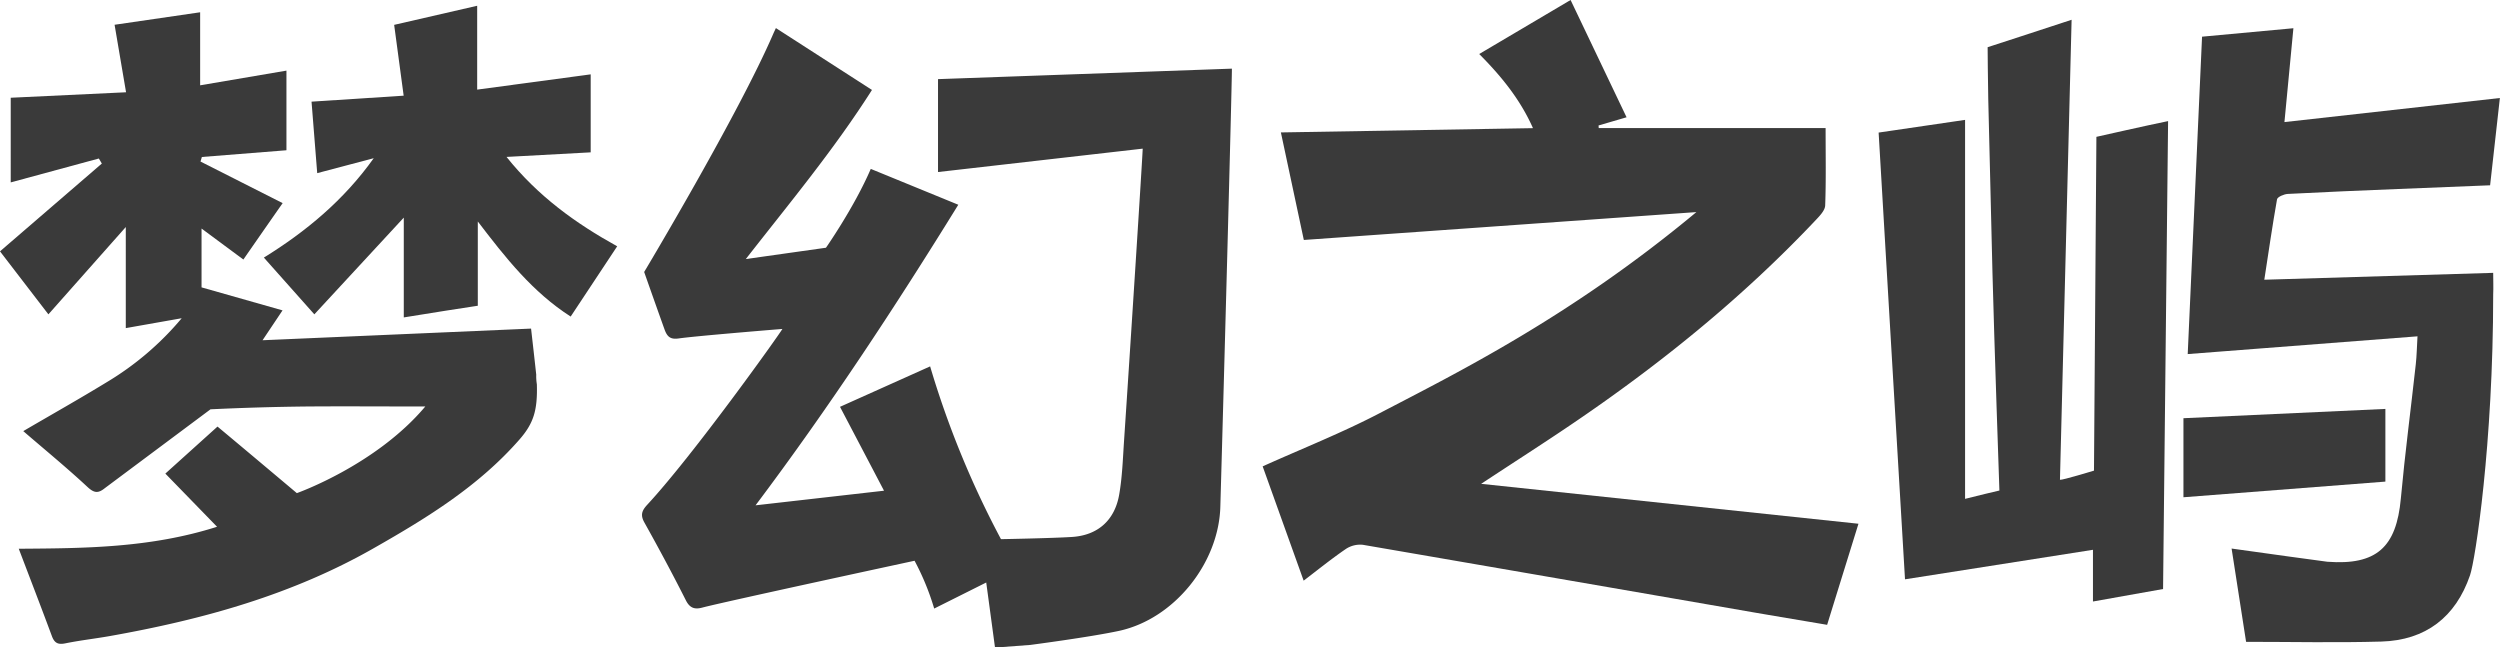 <svg xmlns="http://www.w3.org/2000/svg" viewBox="0 0 836.9 216.75"><defs><style>.cls-1{fill:#3a3a3a;}</style></defs><title>资源 5</title><g id="图层_2" data-name="图层 2"><g id="图层_1-2" data-name="图层 1"><path class="cls-1" d="M249.67,86.72C264.11,68.2,279.13,50.2,291.9,30.11L259.74,9.4c-.37.81-.64,1.35-.88,1.91-11.72,27.16-43.22,79.74-43.22,79.74h0s4.71,13.39,6.85,19.31c.9,2.48,2.06,3.32,4.71,2.94,4.86-.71,27.41-2.59,34.72-3.18-1.47,2.47-29.82,42.19-45.22,58.82-1.78,1.93-2.42,3.4-1,5.95,4.8,8.59,9.46,17.27,13.89,26.05,1.34,2.67,3,3.13,5.51,2.46,7.58-2,71.06-15.68,71.06-15.68a85,85,0,0,1,6.57,16L330.15,195s2,14.79,2.94,21.78h0l11.86-.89s19.83-2.59,29.57-4.68c18.61-4,33.5-22.73,34-41.63,1.23-42.76,3.87-140.45,3.87-146.6l-98.38,3.51V57.59l68.52-7.83c0,1.71-4.14,66.44-6.25,97.91-.4,6-.59,12-1.62,17.9-1.51,8.69-7.25,13.64-15.8,14.18-6.75.43-23.77.74-23.77.74a310.41,310.41,0,0,1-23.72-57.84L281.2,136.19c4.77,9.09,9.54,18.17,14.73,28.08l-43,4.89c24.61-32.74,46.74-66.41,67.87-100.62l-29.3-12c-5.54,12.88-15,26.39-15,26.39Z"/><path class="cls-1" d="M436.47,80.33l-7.68-36,84.39-1.43c-4.44-10-11-17.77-18-24.82L525.77,0l18.74,39.26L535.13,42l.06.87h75.95c0,9.05.17,17.48-.14,25.9-.06,1.65-1.77,3.43-3.07,4.81-24.73,26.22-52.59,48.7-82.4,68.84-9.4,6.36-19,12.49-29.7,19.55l126.31,13.36c-3.44,11.09-6.87,22.14-10.49,33.84-7.4-1.26-15.52-2.61-23.63-4q-65.88-11.43-131.78-22.79a8.62,8.62,0,0,0-5.74,1.42c-4.91,3.36-9.53,7.11-14.09,10.58l-13.72-38.26c13-5.87,26.5-11.19,39.27-17.86C487.84,124.76,525.83,106,567.88,71Z"/><path class="cls-1" d="M35.06,163.44c-2.17,1.75-3.53,1.66-5.76-.41-6.85-6.38-14.11-12.33-21.51-18.71,9.49-5.55,18.79-10.79,27.9-16.35a99,99,0,0,0,25.14-21.44l-18.72,3.31V76L16.2,105.23,0,84.14,34.09,54.75l-1-1.69-29.5,8V32.72L42.2,30.89c-1.31-7.69-2.55-15-3.84-22.6L67,4.11V28.56l28.89-4.92V50.3L67.58,52.55l-.46,1.53L94.62,68C90.15,74.38,85.9,80.5,81.47,86.88l-14-10.37V96.2l27.11,7.7-6.69,10L177.78,110c.59,5.18,1.17,10.3,1.73,15.43a17,17,0,0,0,.21,3.22c.25,8.7-1.07,13.07-5.89,18.56-13.55,15.45-30.62,26-48.18,36C98,199.1,67.91,207.39,36.86,212.91c-5,.89-10,1.44-15,2.46-2.45.5-3.64-.12-4.49-2.43-3.57-9.63-7.27-19.2-11.09-29.24,22-.16,44-.24,66.38-7.36l-17.31-17.8L72.81,142.8c8.82,7.34,26.56,22.28,26.56,22.28s26.46-9.34,43-29c-13.67,0-26.87-.11-40.06,0q-15.93.18-31.84.94"/><path class="cls-1" d="M693.49,6.62c-1.33,52.41-2.6,102.67-3.9,154,.83.15,11.39-3.07,11.39-3.07l.81-111.74s16.89-3.82,24-5.27c-.56,52.37-1.12,104.19-1.68,156.64l-23.47,4.18V184.05l-62.92,9.88c-3-50.15-5.88-99.68-8.83-149.55l28.94-4.25V167c2.56-.7,11.49-2.79,11.49-2.79S667.59,114.32,667,91.4q-.72-29.08-1.41-58.16c-.12-4.77-.21-17.44-.21-17.44S684.2,9.7,693.49,6.62Z"/><path class="cls-1" d="M758,93.64l76.62-2.3c0,2.48.11,4.87,0,7.25,0,50-6,89-7.76,94-4.81,14-14.85,21.75-29.68,22.18-15,.43-30.12.09-45.28.09-1.53-9.89-3.16-20.4-4.85-31.23,9.43,1.31,31,4.34,32.05,4.42,16.43,1.23,23.12-4.79,24.61-21.19,1.37-15,3.36-29.95,5-44.93.32-2.87.36-5.78.57-9.34l-76.92,5.94c1.59-35.29,3.18-70.4,4.8-106.25l30.58-2.83c-1,10.57-1.94,20.57-3,31.42l72.12-8.06c-1.11,9.94-2.16,19.33-3.27,29.22-10.36.42-20.61.81-30.84,1.24-12.3.51-24.59,1-36.88,1.65-1.28.06-3.46,1-3.61,1.81C760.71,75.47,759.45,84.25,758,93.64Z"/><path class="cls-1" d="M135.17,106.26V72.85l-29.94,32.38-16.9-19c14.1-8.7,26.83-19.28,36.78-33.27l-18.92,5c-.64-8.14-1.25-15.74-1.9-23.93l30.84-2c-1.07-8-2.1-15.68-3.18-23.71l27.79-6.39V30l38-5.11V51l-28.18,1.53c10.56,13.18,23.12,22.21,37.05,29.92-5.29,8-10.35,15.63-15.57,23.52-12.75-8.16-21.81-19.68-31.09-31.83v28.21L149.25,104C144.86,104.72,140.47,105.43,135.17,106.26Z"/><path class="cls-1" d="M730.93,140l67.6-3.11v24.33l-67.6,5.24Z"/></g></g></svg>